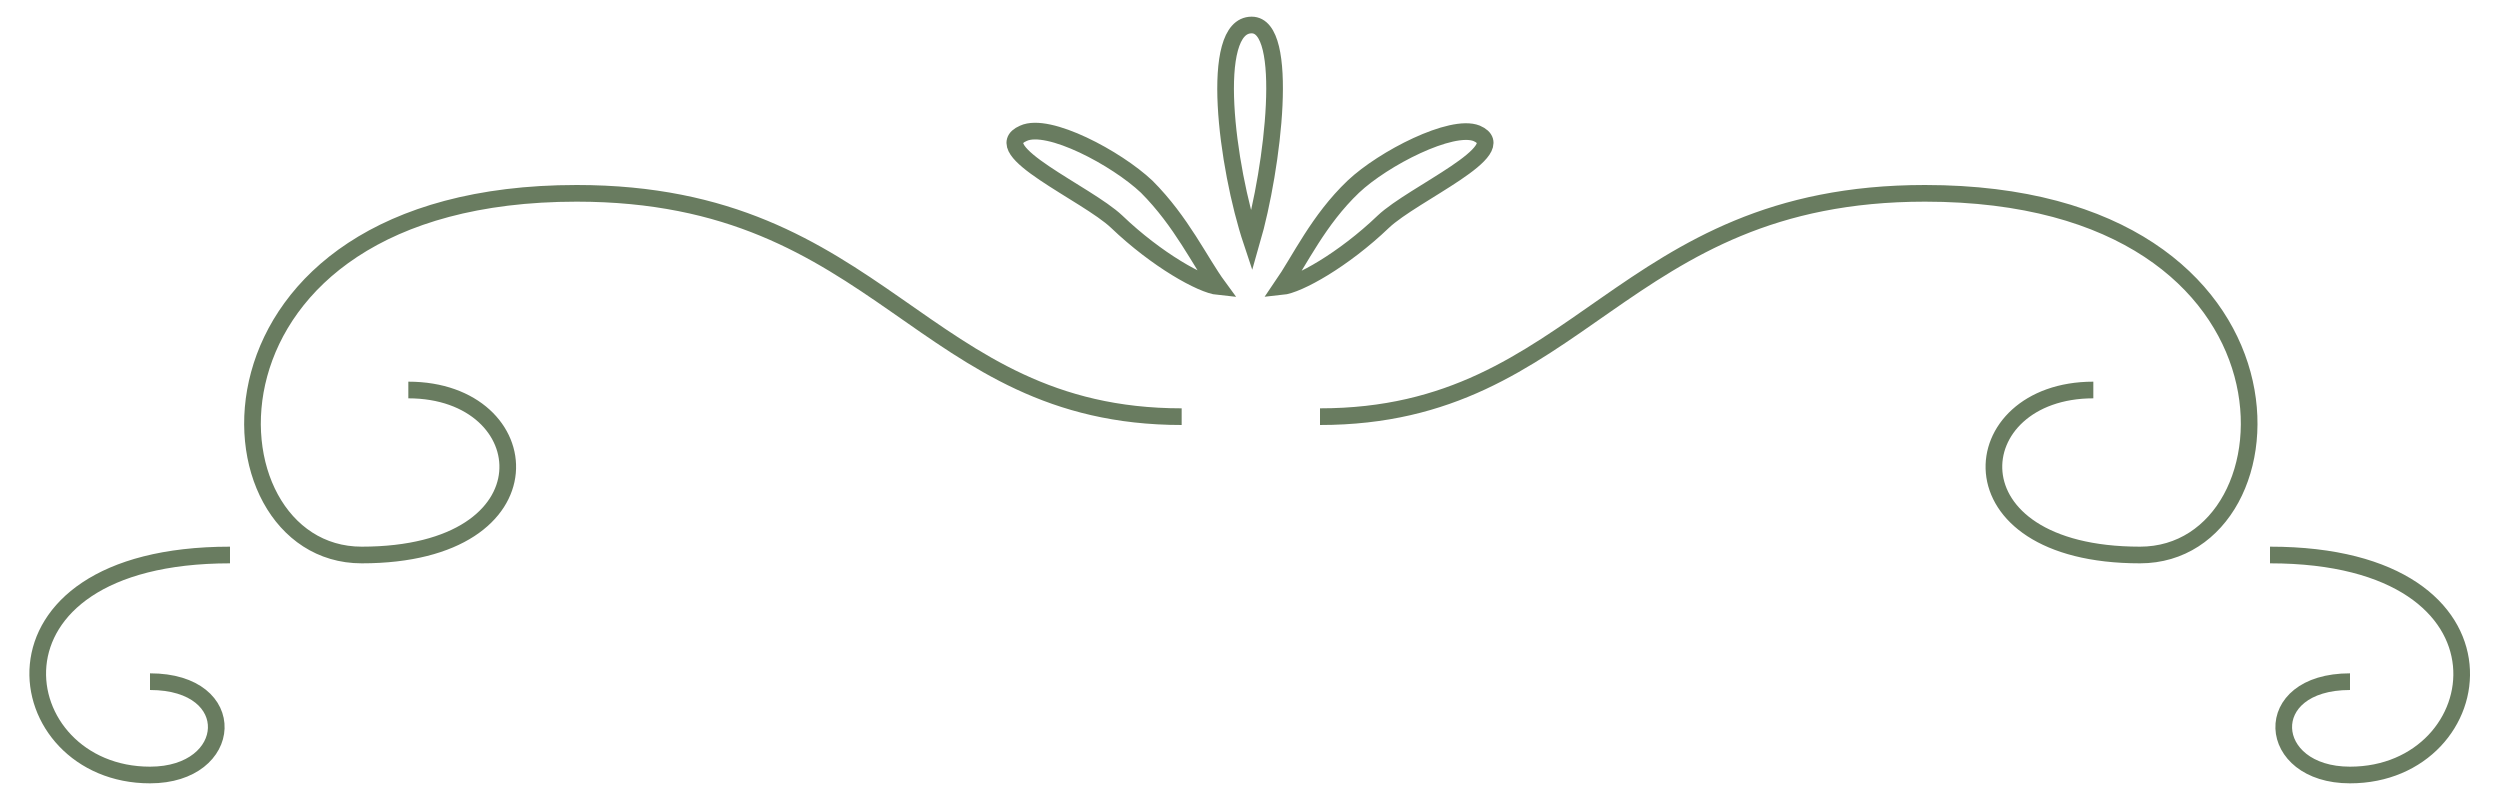 <?xml version="1.0" encoding="utf-8"?>
<!-- Generator: Adobe Illustrator 20.1.0, SVG Export Plug-In . SVG Version: 6.00 Build 0)  -->
<svg version="1.1" id="Layer_1" xmlns="http://www.w3.org/2000/svg" xmlns:xlink="http://www.w3.org/1999/xlink" x="0px" y="0px"
	 viewBox="0 0 150 48" enable-background="new 0 0 150 48" xml:space="preserve">
<path fill-rule="evenodd" clip-rule="evenodd" fill="none" stroke="#697c60" stroke-miterlimit="10" d="M125.6,23.4
	c-7.9,0-8.9,9.9,2.8,9.9c9.8,0,10.9-21.7-12.9-21.7c-18.4,0-20.6,13.4-36.3,13.4 M136.2,33.3c15.6,0,13.4,13.2,4.8,13.2
	c-5.1,0-5.5-5.6,0-5.6 M24.5,23.4c7.9,0,8.9,9.9-2.8,9.9c-9.8,0-10.9-21.7,12.9-21.7c18.4,0,20.6,13.4,36.3,13.4 M9,40.9
	c5.5,0,5.1,5.6,0,5.6c-8.6,0-10.9-13.2,4.8-13.2 M88.6,8c-1.5-0.6-5.6,1.5-7.4,3.2c-2.1,2-3.2,4.4-4.3,6c1-0.1,3.7-1.6,6.1-3.9
	C84.8,11.6,90.9,9,88.6,8z M75.1,14.5c-1.5-4.5-2.6-13,0-13C77.4,1.5,76.4,10,75.1,14.5z M67,13.3c2.4,2.3,5.1,3.8,6.1,3.9
	c-1.1-1.5-2.2-3.9-4.3-6C67,9.5,62.9,7.3,61.4,8C59.1,9,65.2,11.6,67,13.3z"/>
</svg>
